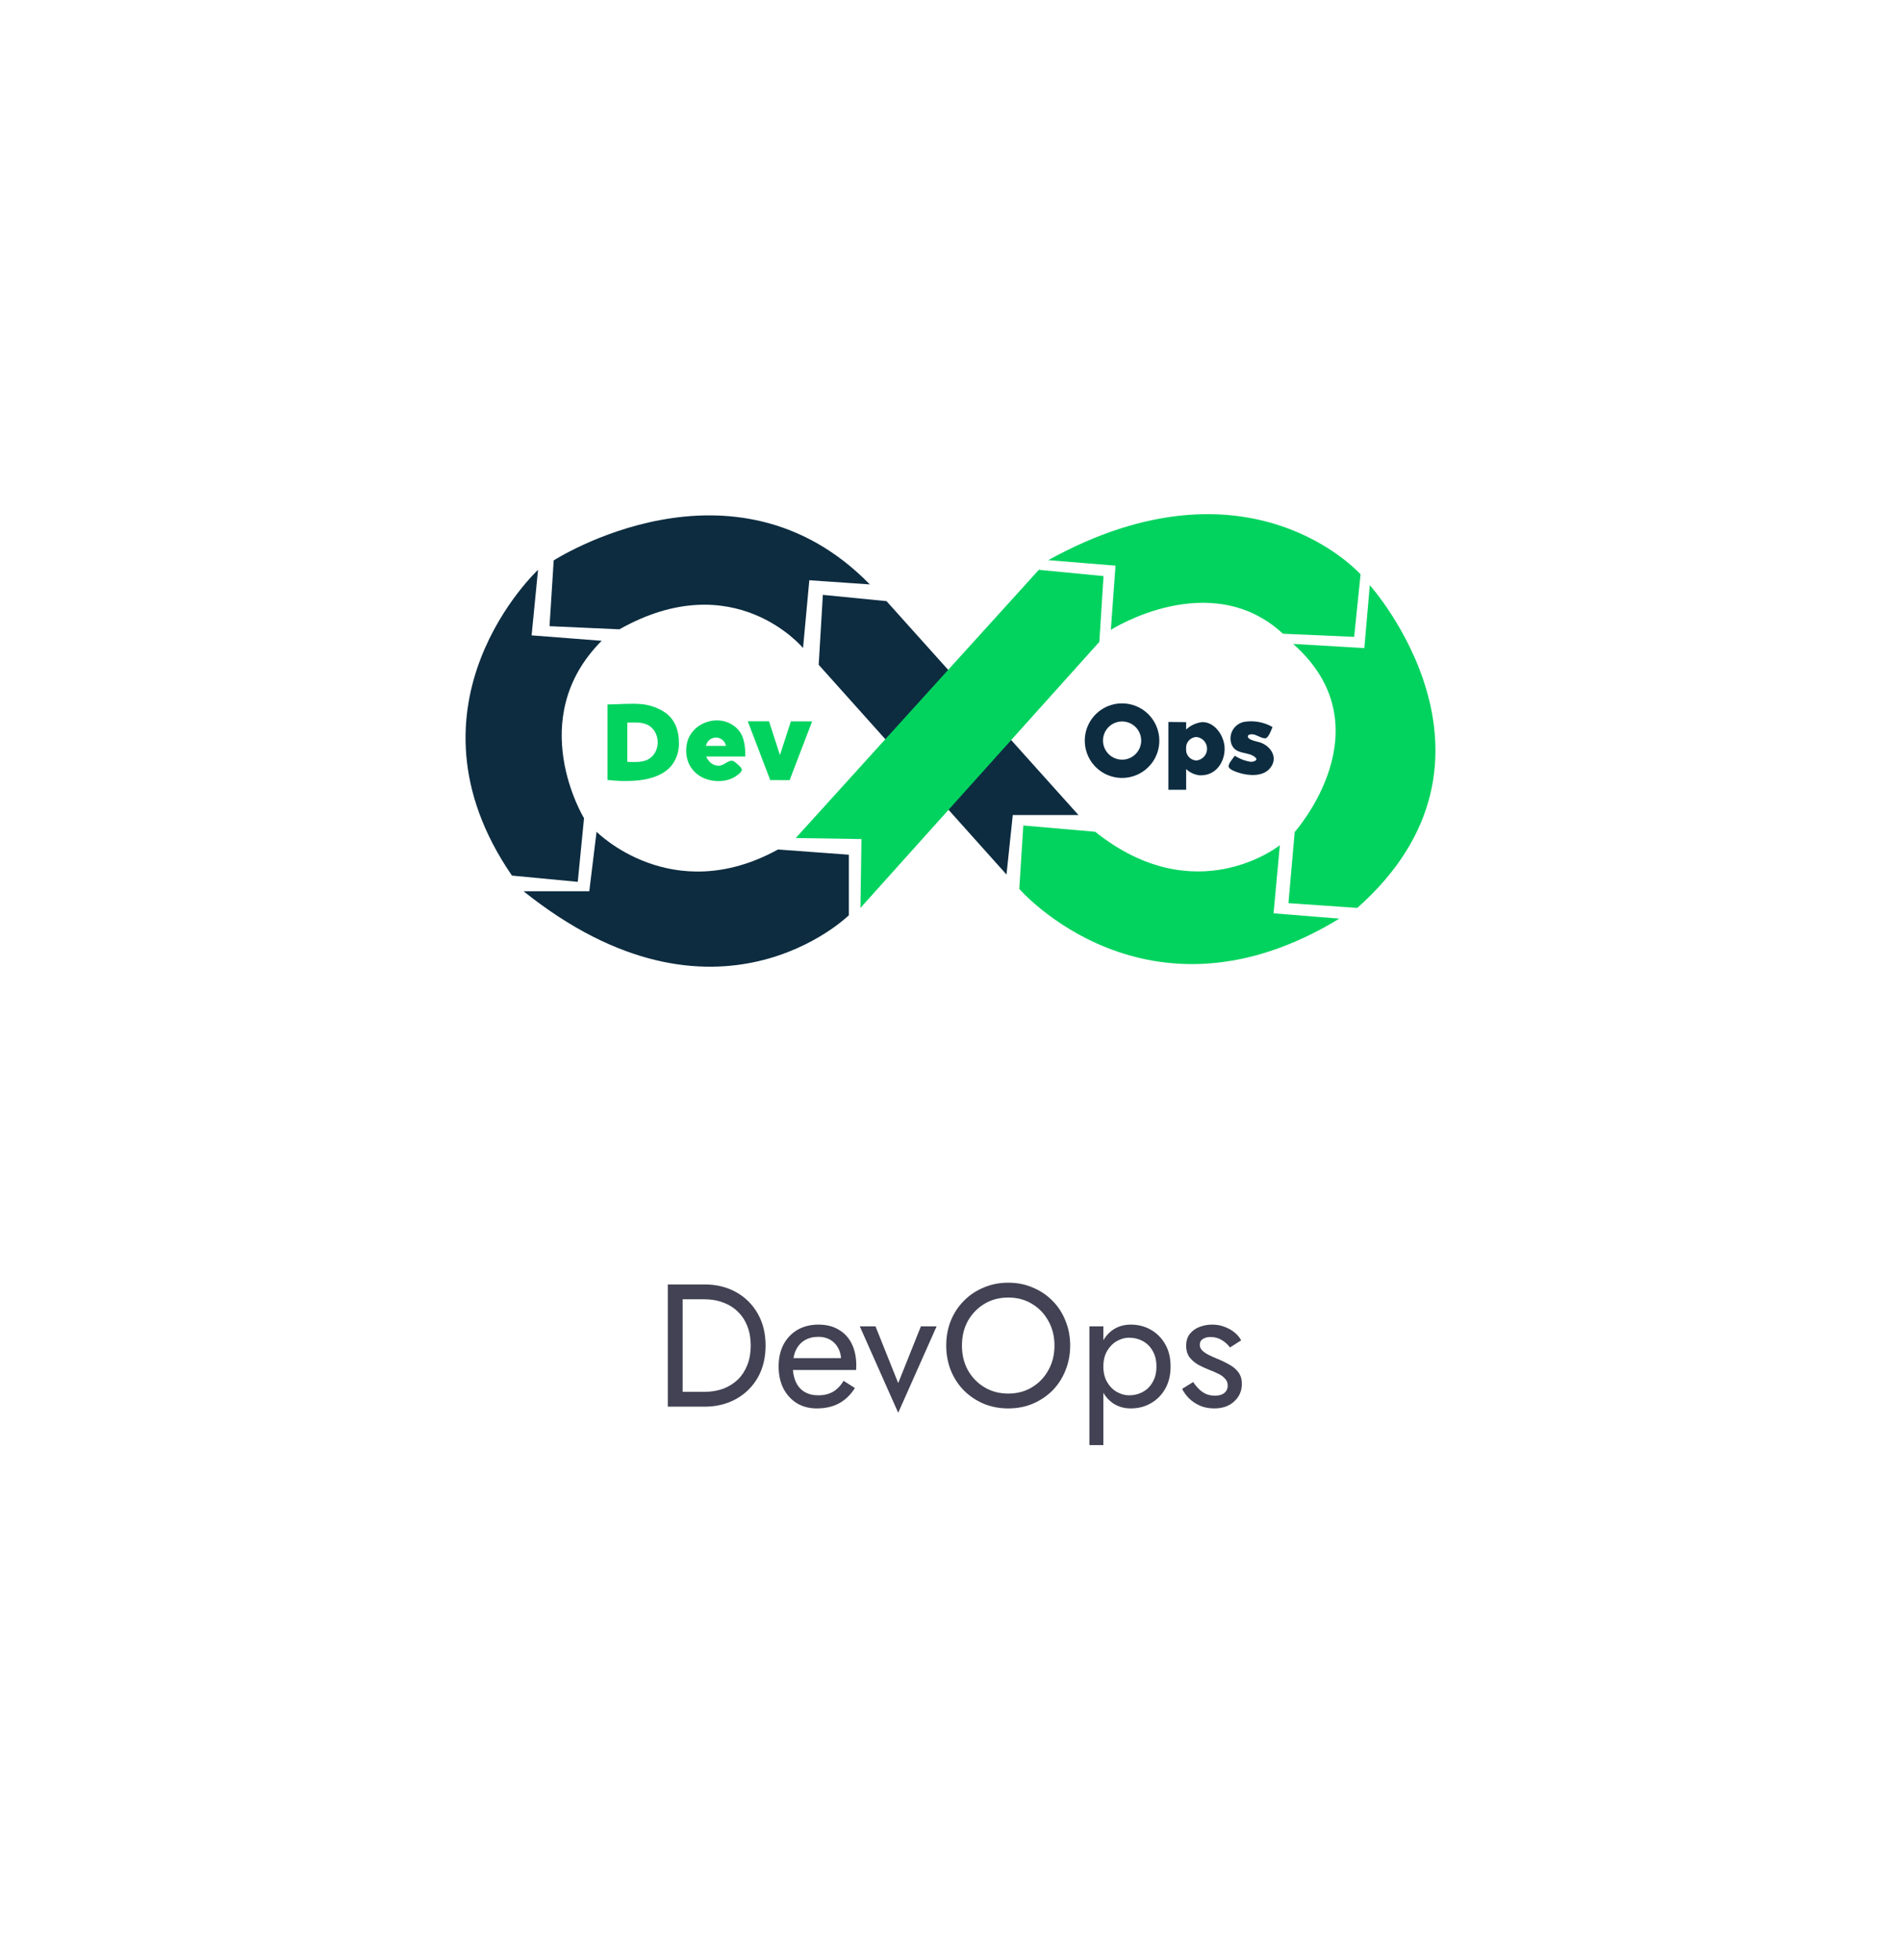<svg width="196" height="202" viewBox="0 0 196 202" fill="none" xmlns="http://www.w3.org/2000/svg">
<g filter="url(#filter0_d_3263_3109)">
<path d="M78 11.547C90.376 4.402 105.624 4.402 118 11.547L162.87 37.453C175.247 44.599 182.87 57.804 182.87 72.094V123.906C182.87 138.197 175.247 151.402 162.87 158.547L118 184.453C105.624 191.599 90.376 191.599 78 184.453L33.13 158.547C20.753 151.402 13.13 138.197 13.13 123.906V72.094C13.13 57.804 20.753 44.599 33.13 37.453L78 11.547Z" fill="white"/>
</g>
<path d="M68.854 132.4H70.384V145H68.854V132.4ZM72.634 145H69.7V143.47H72.634C73.342 143.47 73.99 143.362 74.578 143.146C75.166 142.918 75.67 142.6 76.09 142.192C76.51 141.772 76.834 141.268 77.062 140.68C77.29 140.092 77.404 139.432 77.404 138.7C77.404 137.968 77.29 137.308 77.062 136.72C76.834 136.132 76.51 135.634 76.09 135.226C75.67 134.806 75.166 134.488 74.578 134.272C73.99 134.044 73.342 133.93 72.634 133.93H69.7V132.4H72.634C73.858 132.4 74.944 132.664 75.892 133.192C76.84 133.72 77.584 134.458 78.124 135.406C78.664 136.342 78.934 137.44 78.934 138.7C78.934 139.96 78.664 141.064 78.124 142.012C77.584 142.948 76.84 143.68 75.892 144.208C74.944 144.736 73.858 145 72.634 145ZM84.202 145.18C83.434 145.18 82.75 145 82.15 144.64C81.562 144.268 81.1 143.758 80.764 143.11C80.44 142.462 80.278 141.712 80.278 140.86C80.278 139.996 80.446 139.24 80.782 138.592C81.13 137.944 81.61 137.44 82.222 137.08C82.846 136.72 83.566 136.54 84.382 136.54C85.198 136.54 85.894 136.714 86.47 137.062C87.058 137.398 87.508 137.884 87.82 138.52C88.132 139.156 88.288 139.912 88.288 140.788C88.288 140.872 88.282 140.962 88.27 141.058C88.27 141.142 88.27 141.196 88.27 141.22H81.196V139.996H87.136L86.56 140.824C86.596 140.764 86.632 140.674 86.668 140.554C86.704 140.422 86.722 140.314 86.722 140.23C86.722 139.738 86.62 139.312 86.416 138.952C86.224 138.592 85.954 138.31 85.606 138.106C85.258 137.902 84.85 137.8 84.382 137.8C83.83 137.8 83.356 137.92 82.96 138.16C82.576 138.388 82.276 138.724 82.06 139.168C81.856 139.6 81.748 140.134 81.736 140.77C81.736 141.418 81.838 141.97 82.042 142.426C82.246 142.882 82.546 143.23 82.942 143.47C83.338 143.71 83.818 143.83 84.382 143.83C84.946 143.83 85.444 143.71 85.876 143.47C86.308 143.218 86.674 142.84 86.974 142.336L88.144 143.074C87.712 143.77 87.166 144.298 86.506 144.658C85.858 145.006 85.09 145.18 84.202 145.18ZM88.648 136.72H90.268L92.608 142.57L94.948 136.72H96.568L92.608 145.63L88.648 136.72ZM99.18 138.7C99.18 139.648 99.384 140.494 99.792 141.238C100.212 141.982 100.782 142.57 101.502 143.002C102.222 143.434 103.038 143.65 103.95 143.65C104.874 143.65 105.69 143.434 106.398 143.002C107.118 142.57 107.682 141.982 108.09 141.238C108.51 140.494 108.72 139.648 108.72 138.7C108.72 137.752 108.51 136.906 108.09 136.162C107.682 135.418 107.118 134.83 106.398 134.398C105.69 133.966 104.874 133.75 103.95 133.75C103.038 133.75 102.222 133.966 101.502 134.398C100.782 134.83 100.212 135.418 99.792 136.162C99.384 136.906 99.18 137.752 99.18 138.7ZM97.56 138.7C97.56 137.776 97.716 136.924 98.028 136.144C98.352 135.352 98.802 134.668 99.378 134.092C99.954 133.504 100.632 133.048 101.412 132.724C102.192 132.388 103.038 132.22 103.95 132.22C104.874 132.22 105.72 132.388 106.488 132.724C107.268 133.048 107.946 133.504 108.522 134.092C109.098 134.668 109.542 135.352 109.854 136.144C110.178 136.924 110.34 137.776 110.34 138.7C110.34 139.612 110.178 140.464 109.854 141.256C109.542 142.048 109.098 142.738 108.522 143.326C107.946 143.902 107.268 144.358 106.488 144.694C105.72 145.018 104.874 145.18 103.95 145.18C103.038 145.18 102.192 145.018 101.412 144.694C100.632 144.358 99.954 143.902 99.378 143.326C98.802 142.738 98.352 142.048 98.028 141.256C97.716 140.464 97.56 139.612 97.56 138.7ZM113.761 148.96H112.321V136.72H113.761V148.96ZM120.691 140.86C120.691 141.748 120.505 142.516 120.133 143.164C119.761 143.812 119.263 144.31 118.639 144.658C118.027 145.006 117.343 145.18 116.587 145.18C115.903 145.18 115.297 145.006 114.769 144.658C114.253 144.31 113.845 143.812 113.545 143.164C113.257 142.516 113.113 141.748 113.113 140.86C113.113 139.96 113.257 139.192 113.545 138.556C113.845 137.908 114.253 137.41 114.769 137.062C115.297 136.714 115.903 136.54 116.587 136.54C117.343 136.54 118.027 136.714 118.639 137.062C119.263 137.41 119.761 137.908 120.133 138.556C120.505 139.192 120.691 139.96 120.691 140.86ZM119.233 140.86C119.233 140.224 119.101 139.684 118.837 139.24C118.585 138.796 118.243 138.46 117.811 138.232C117.391 138.004 116.923 137.89 116.407 137.89C115.987 137.89 115.573 138.004 115.165 138.232C114.757 138.46 114.421 138.796 114.157 139.24C113.893 139.684 113.761 140.224 113.761 140.86C113.761 141.496 113.893 142.036 114.157 142.48C114.421 142.924 114.757 143.26 115.165 143.488C115.573 143.716 115.987 143.83 116.407 143.83C116.923 143.83 117.391 143.716 117.811 143.488C118.243 143.26 118.585 142.924 118.837 142.48C119.101 142.036 119.233 141.496 119.233 140.86ZM123.018 142.462C123.186 142.714 123.378 142.948 123.594 143.164C123.81 143.38 124.056 143.554 124.332 143.686C124.62 143.806 124.932 143.866 125.268 143.866C125.676 143.866 125.994 143.776 126.222 143.596C126.462 143.404 126.582 143.146 126.582 142.822C126.582 142.534 126.486 142.294 126.294 142.102C126.114 141.898 125.88 141.73 125.592 141.598C125.304 141.454 124.998 141.322 124.674 141.202C124.314 141.058 123.948 140.89 123.576 140.698C123.216 140.494 122.91 140.236 122.658 139.924C122.418 139.6 122.298 139.198 122.298 138.718C122.298 138.226 122.424 137.818 122.676 137.494C122.94 137.17 123.276 136.93 123.684 136.774C124.104 136.618 124.536 136.54 124.98 136.54C125.424 136.54 125.838 136.612 126.222 136.756C126.618 136.9 126.966 137.092 127.266 137.332C127.566 137.572 127.8 137.848 127.968 138.16L126.816 138.898C126.588 138.586 126.3 138.328 125.952 138.124C125.616 137.92 125.232 137.818 124.8 137.818C124.5 137.818 124.242 137.884 124.026 138.016C123.81 138.148 123.702 138.352 123.702 138.628C123.702 138.844 123.786 139.036 123.954 139.204C124.122 139.372 124.338 139.522 124.602 139.654C124.866 139.786 125.142 139.912 125.43 140.032C125.91 140.224 126.348 140.434 126.744 140.662C127.14 140.878 127.452 141.142 127.68 141.454C127.92 141.766 128.04 142.168 128.04 142.66C128.04 143.38 127.776 143.98 127.248 144.46C126.732 144.94 126.048 145.18 125.196 145.18C124.644 145.18 124.146 145.084 123.702 144.892C123.258 144.688 122.88 144.43 122.568 144.118C122.268 143.806 122.04 143.488 121.884 143.164L123.018 142.462Z" fill="#424254"/>
<path d="M80.215 87.566L87.52 88.104V94.344C87.52 94.344 73.87 107.789 53.978 91.87H60.757L61.508 85.738C61.508 85.738 69.244 93.589 80.215 87.566Z" fill="#0D2C40"/>
<path d="M55.474 58.737C55.474 58.737 40.628 72.559 52.783 90.256L59.569 90.902L60.215 84.341C60.215 84.341 53.978 74.121 62.035 66.053L54.81 65.494L55.474 58.737Z" fill="#0D2C40"/>
<path d="M57.088 57.769C57.088 57.769 75.606 45.83 89.683 60.243L83.443 59.813L82.796 66.801C82.796 66.801 75.697 58.199 63.866 64.869L56.658 64.547L57.088 57.769Z" fill="#0D2C40"/>
<path d="M84.41 68.527L84.84 61.319L91.401 61.965L111.195 84.016H104.42L103.774 90.148L84.41 68.527Z" fill="#0D2C40"/>
<path d="M82.045 86.385L107.107 58.737L113.777 59.383L113.347 66.162L88.715 93.589L88.82 86.49L82.045 86.385Z" fill="#02D35F"/>
<path d="M108.075 57.741L115.014 58.307L114.532 64.925C114.532 64.925 124.776 58.388 132.281 65.327L139.619 65.648L140.279 59.205C140.279 59.205 128.812 46.278 108.075 57.741Z" fill="#02D35F"/>
<path d="M133.329 66.375L140.667 66.805L141.233 60.323C141.233 60.323 157.287 78.209 139.94 93.589L132.844 93.097L133.49 85.759C133.49 85.759 143.091 75.008 133.329 66.375Z" fill="#02D35F"/>
<path d="M112.917 85.738L105.507 85.092L105.091 91.629C105.091 91.629 118.242 106.796 138.088 94.693L131.309 94.145L131.956 87.125C131.956 87.125 123.322 94.047 112.917 85.738Z" fill="#02D35F"/>
<path d="M122.296 74.439V76.885C122.274 76.98 122.264 77.077 122.264 77.175C122.264 77.273 122.274 77.372 122.296 77.468V81.409H120.465V74.421L122.296 74.439Z" fill="#0D2C40"/>
<path d="M123.906 74.439C123.303 74.517 122.74 74.782 122.295 75.197C121.989 75.435 121.735 75.734 121.55 76.075C121.366 76.416 121.254 76.791 121.222 77.178C121.25 77.582 121.359 77.976 121.543 78.337C121.727 78.697 121.983 79.016 122.295 79.274C122.684 79.646 123.188 79.874 123.724 79.921C125.426 79.963 126.264 78.499 126.264 77.182C126.264 75.864 125.223 74.362 123.906 74.439ZM123.35 78.391C123.097 78.379 122.855 78.282 122.665 78.115C122.474 77.948 122.346 77.721 122.302 77.472C122.281 77.375 122.27 77.277 122.271 77.178C122.27 77.081 122.281 76.983 122.302 76.888C122.346 76.639 122.474 76.412 122.665 76.245C122.855 76.078 123.097 75.98 123.35 75.969C123.652 75.997 123.932 76.137 124.136 76.361C124.34 76.585 124.453 76.877 124.453 77.18C124.453 77.483 124.34 77.775 124.136 77.999C123.932 78.223 123.652 78.362 123.35 78.391ZM129.905 76.525C129.639 76.441 128.658 76.287 128.658 75.917C128.658 75.707 128.958 75.683 129.105 75.69C129.524 75.69 130.153 76.189 130.502 76.095C130.813 76.015 131.086 75.211 131.201 74.939C130.319 74.435 129.291 74.247 128.287 74.407C128.039 74.455 127.805 74.555 127.599 74.702C127.394 74.848 127.223 75.038 127.097 75.257C126.972 75.476 126.896 75.72 126.874 75.971C126.852 76.223 126.885 76.476 126.97 76.713C127.414 77.863 128.776 77.412 129.465 78.111C129.748 78.404 129.164 78.537 128.972 78.53C128.381 78.442 127.816 78.228 127.316 77.901C127.145 78.146 126.617 78.729 126.68 79.033C126.743 79.337 127.438 79.564 127.728 79.655C128.7 79.97 130.198 80.088 130.929 79.205C131.841 78.142 131.044 76.895 129.905 76.525ZM115.688 72.503C114.928 72.503 114.185 72.729 113.553 73.151C112.921 73.573 112.428 74.174 112.137 74.876C111.846 75.578 111.77 76.351 111.919 77.096C112.067 77.842 112.433 78.527 112.97 79.064C113.508 79.602 114.193 79.968 114.938 80.116C115.684 80.264 116.457 80.188 117.159 79.897C117.861 79.606 118.461 79.114 118.884 78.482C119.306 77.85 119.531 77.107 119.531 76.347C119.531 75.327 119.126 74.35 118.406 73.629C117.685 72.908 116.707 72.503 115.688 72.503ZM115.688 78.307C115.298 78.306 114.918 78.19 114.594 77.973C114.271 77.756 114.019 77.448 113.87 77.088C113.721 76.728 113.683 76.332 113.759 75.95C113.836 75.567 114.024 75.217 114.299 74.941C114.575 74.666 114.926 74.479 115.308 74.403C115.691 74.327 116.087 74.367 116.446 74.516C116.806 74.665 117.114 74.918 117.33 75.242C117.547 75.566 117.662 75.946 117.662 76.336C117.662 76.595 117.611 76.852 117.511 77.092C117.412 77.331 117.266 77.549 117.083 77.732C116.899 77.915 116.681 78.06 116.441 78.159C116.201 78.257 115.944 78.308 115.685 78.307H115.688Z" fill="#0D2C40"/>
<path d="M79.288 74.351H77.098L79.414 80.41H80.413V77.828L79.288 74.351ZM81.542 74.362H83.733L81.413 80.42H80.413V77.838L81.542 74.362ZM68.653 73.499C67.917 72.988 67.063 72.673 66.172 72.583C64.991 72.472 63.726 72.615 62.633 72.615V80.403H62.685C62.895 80.427 63.105 80.448 63.318 80.462C64.157 80.532 65.002 80.525 65.84 80.441C67.444 80.263 68.475 79.743 69.107 79.065C69.668 78.434 69.984 77.623 69.998 76.78V76.594V76.497C69.984 75.389 69.666 74.275 68.653 73.499ZM66.871 78.258C66.211 78.628 65.407 78.537 64.68 78.537V74.481C65.452 74.481 66.322 74.379 67 74.855C68.125 75.648 68.083 77.573 66.861 78.258H66.871ZM76.137 78.866C75.959 78.715 75.732 78.46 75.49 78.418C75.106 78.366 74.627 78.883 74.201 78.925C73.537 78.991 73.059 78.534 72.804 77.982H76.843C76.843 76.864 76.748 75.686 75.794 74.917C74.023 73.471 71.116 74.54 70.791 76.822C70.442 79.225 72.332 80.777 74.635 80.476C75.206 80.396 75.741 80.153 76.179 79.778C76.336 79.638 76.567 79.446 76.451 79.218C76.369 79.083 76.262 78.963 76.137 78.866ZM74.848 76.885H72.786C72.831 76.644 72.958 76.426 73.147 76.269C73.335 76.113 73.572 76.027 73.817 76.027C74.062 76.027 74.299 76.113 74.487 76.269C74.676 76.426 74.803 76.644 74.848 76.885Z" fill="#02D35F"/>
<defs>
<filter id="filter0_d_3263_3109" x="5.13" y="2.188" width="185.74" height="199.624" filterUnits="userSpaceOnUse" color-interpolation-filters="sRGB">
<feFlood flood-opacity="0" result="BackgroundImageFix"/>
<feColorMatrix in="SourceAlpha" type="matrix" values="0 0 0 0 0 0 0 0 0 0 0 0 0 0 0 0 0 0 127 0" result="hardAlpha"/>
<feOffset dy="4"/>
<feGaussianBlur stdDeviation="4"/>
<feColorMatrix type="matrix" values="0 0 0 0 0.063 0 0 0 0 0.094 0 0 0 0 0.157 0 0 0 0.04 0"/>
<feBlend mode="normal" in2="BackgroundImageFix" result="effect1_dropShadow_3263_3109"/>
<feBlend mode="normal" in="SourceGraphic" in2="effect1_dropShadow_3263_3109" result="shape"/>
</filter>
</defs>
</svg>
